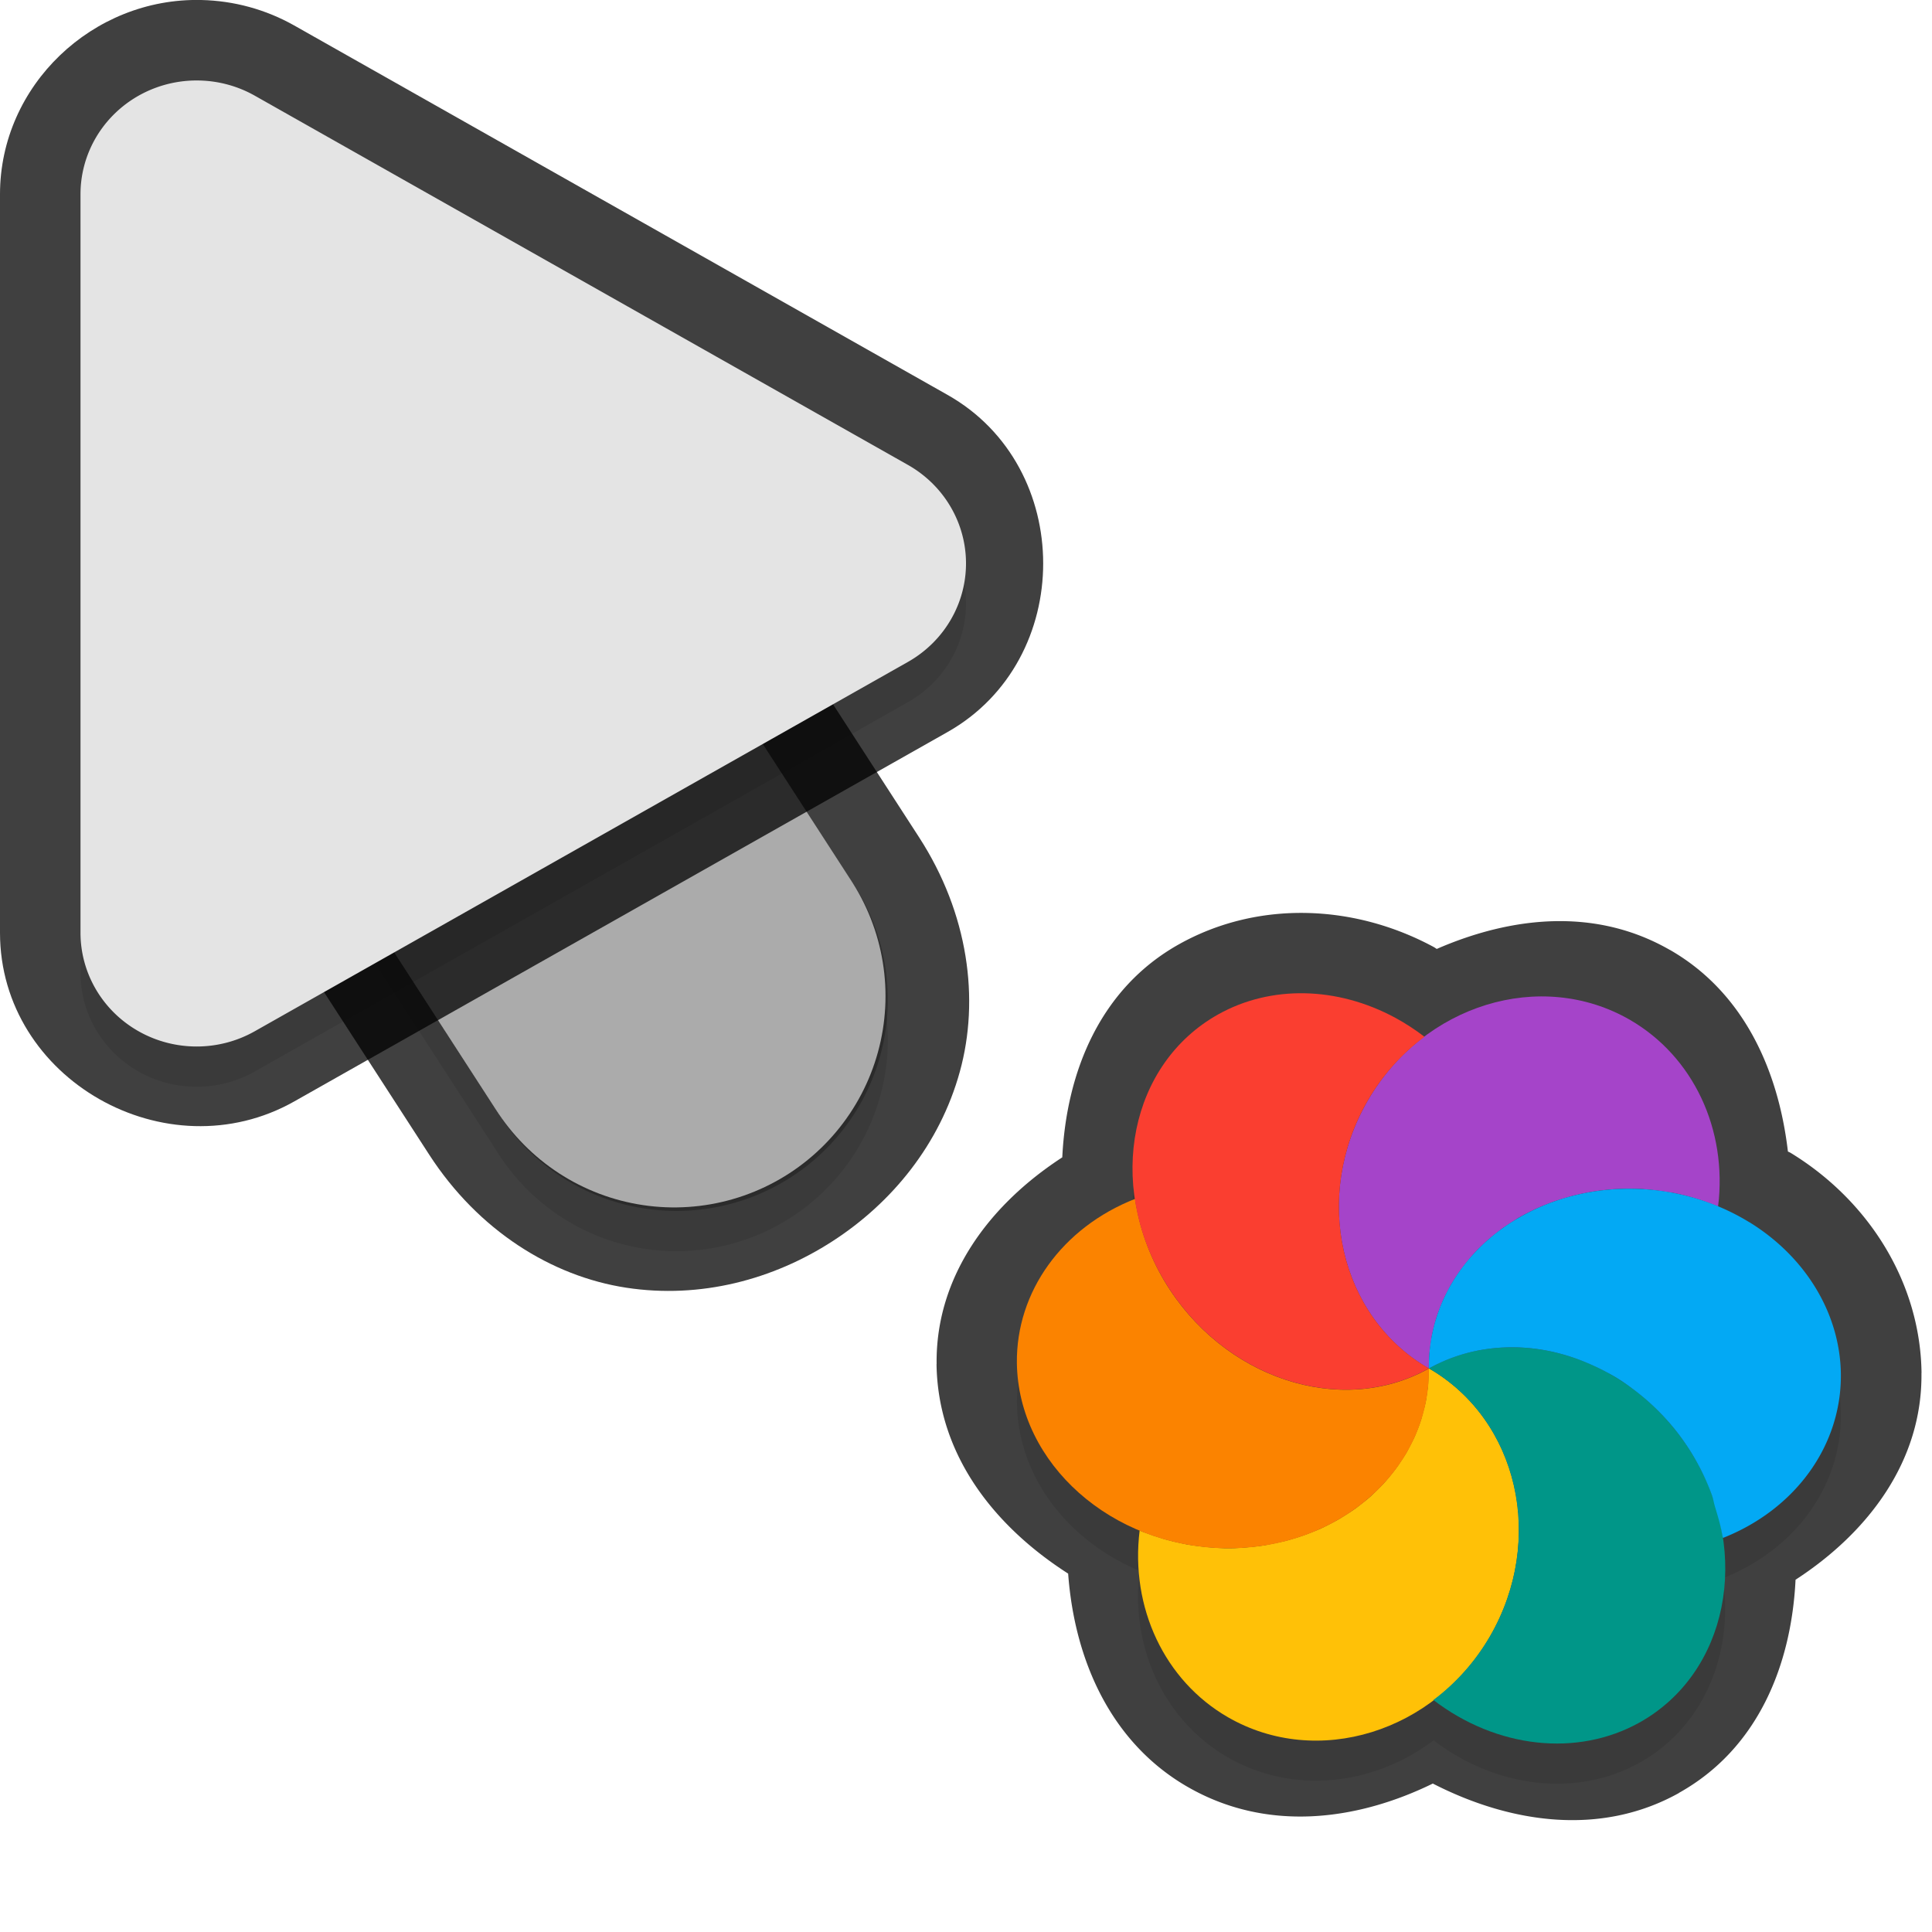 <?xml version="1.0" encoding="UTF-8" standalone="no"?>
<svg
   id="svg5327"
   width="24"
   height="24"
   version="1.1"
   sodipodi:docname="progress-03_24.svg"
   inkscape:version="1.1.2 (1:1.1+202202050950+0a00cf5339)"
   xmlns:inkscape="http://www.inkscape.org/namespaces/inkscape"
   xmlns:sodipodi="http://sodipodi.sourceforge.net/DTD/sodipodi-0.dtd"
   xmlns="http://www.w3.org/2000/svg"
   xmlns:svg="http://www.w3.org/2000/svg">
  <sodipodi:namedview
     id="namedview21"
     pagecolor="#ffffff"
     bordercolor="#666666"
     borderopacity="1.0"
     inkscape:pageshadow="2"
     inkscape:pageopacity="0.0"
     inkscape:pagecheckerboard="0"
     showgrid="true"
     inkscape:zoom="21.31"
     inkscape:cx="13.538245"
     inkscape:cy="10.933834"
     inkscape:window-width="1920"
     inkscape:window-height="1019"
     inkscape:window-x="0"
     inkscape:window-y="34"
     inkscape:window-maximized="1"
     inkscape:current-layer="svg5327"
     inkscape:snap-bbox="true"
     inkscape:snap-bbox-midpoints="true">
    <inkscape:grid
       type="xygrid"
       id="grid1596" />
  </sodipodi:namedview>
  <defs
     id="defs5329">
    <filter
       id="filter883"
       style="color-interpolation-filters:sRGB"
       width="1.001"
       height="1.001"
       x="-0.001"
       y="-0.001">
      <feGaussianBlur
         id="feGaussianBlur885"
         stdDeviation="0.004" />
    </filter>
    <filter
       id="filter843"
       style="color-interpolation-filters:sRGB"
       width="1.108"
       height="1.087"
       x="-0.054"
       y="-0.043">
      <feGaussianBlur
         id="feGaussianBlur845"
         stdDeviation=".281" />
    </filter>
    <filter
       id="filter835"
       style="color-interpolation-filters:sRGB"
       width="1.102"
       height="1.09"
       x="-0.051"
       y="-0.045">
      <feGaussianBlur
         id="feGaussianBlur837"
         stdDeviation=".32" />
    </filter>
    <filter
       inkscape:collect="always"
       style="color-interpolation-filters:sRGB"
       id="filter2769"
       x="-0.05"
       y="-0.04"
       width="1.099"
       height="1.08">
      <feGaussianBlur
         inkscape:collect="always"
         stdDeviation="0.194"
         id="feGaussianBlur2771" />
    </filter>
    <filter
       inkscape:collect="always"
       style="color-interpolation-filters:sRGB"
       id="filter2773"
       x="-0.048"
       y="-0.044"
       width="1.096"
       height="1.088">
      <feGaussianBlur
         inkscape:collect="always"
         stdDeviation="0.221"
         id="feGaussianBlur2775" />
    </filter>
    <filter
       inkscape:collect="always"
       style="color-interpolation-filters:sRGB"
       id="filter1593"
       x="-0.046"
       y="-0.05"
       width="1.092"
       height="1.101">
      <feGaussianBlur
         inkscape:collect="always"
         stdDeviation="0.196"
         id="feGaussianBlur1595" />
    </filter>
  </defs>
  <path
     style="color:#000000;opacity:0.75;fill:#010101;stroke-linecap:round;-inkscape-stroke:none"
     d="M 4.268,2.344 C 1.413,2.314 0.146,6.961 3,6.998 4.787,7.021 4.787,6.021 3,7 L 2.449,9.888 5.332,14.344 c 0.611,0.944 1.522,1.51 2.445,1.652 0.924,0.142 1.829,-0.101 2.566,-0.578 0.738,-0.477 1.331,-1.203 1.58,-2.104 0.249,-0.901 0.107,-1.965 -0.504,-2.91 l -4.125,-6.375 0.006,0.012 C 6.645,2.997 5.501,2.356 4.268,2.344 Z m -0.02,2 c 0.555,0.005 1.064,0.29 1.359,0.76 l 0.004,0.006 4.129,6.381 C 10.08,12.016 10.098,12.412 9.996,12.781 9.894,13.15 9.622,13.504 9.258,13.74 8.893,13.976 8.46,14.078 8.082,14.02 7.704,13.961 7.349,13.781 7.01,13.256 L 2.881,6.875 2.877,6.869 C 2.121,5.735 2.885,4.33 4.248,4.344 Z"
     id="path1785"
     sodipodi:nodetypes="cscccsssccccccccsssccsc" />
  <path
     id="path2653"
     style="color:#000000;font-style:normal;font-variant:normal;font-weight:normal;font-stretch:normal;font-size:medium;line-height:normal;font-family:sans-serif;font-variant-ligatures:normal;font-variant-position:normal;font-variant-caps:normal;font-variant-numeric:normal;font-variant-alternates:normal;font-feature-settings:normal;text-indent:0;text-align:start;text-decoration:none;text-decoration-line:none;text-decoration-style:solid;text-decoration-color:#000000;letter-spacing:normal;word-spacing:normal;text-transform:none;writing-mode:lr-tb;direction:ltr;text-orientation:mixed;dominant-baseline:auto;baseline-shift:baseline;text-anchor:start;white-space:normal;shape-padding:0;clip-rule:nonzero;display:inline;overflow:visible;visibility:visible;opacity:0.3;isolation:auto;mix-blend-mode:normal;color-interpolation:sRGB;color-interpolation-filters:linearRGB;solid-color:#000000;solid-opacity:1;fill:#000000;fill-opacity:1;fill-rule:nonzero;stroke:none;stroke-width:2;stroke-linecap:round;stroke-linejoin:miter;stroke-miterlimit:4;stroke-dasharray:none;stroke-dashoffset:0;stroke-opacity:1;color-rendering:auto;image-rendering:auto;shape-rendering:auto;text-rendering:auto;enable-background:accumulate;filter:url(#filter2769)"
     d="M 4.258,3.844 A 2.625,2.625 0 0 0 2.046,7.925 l 4.125,6.375 a 2.626,2.626 0 1 0 4.409,-2.852 L 6.455,5.072 A 2.625,2.625 0 0 0 4.258,3.844 Z" />
  <path
     id="path4"
     style="fill:none;stroke:#e4e4e4;stroke-width:5.25;stroke-linecap:round;stroke-opacity:1"
     d="M 8.375,12.374 4.25,5.999" />
  <path
     style="color:#000000;fill:#010101;-inkscape-stroke:none;opacity:0.75"
     d="M 2.498,0 C 1.152,-0.03 6.4874423e-4,1.06 0,2.412 v 9.174 c -4.6862113e-4,1.825 2.073,2.991 3.656,2.096 L 11.77,9.094 c 1.585,-0.895 1.585,-3.295 0,-4.189 L 3.654,0.316 C 3.301,0.117 2.905,0.009 2.5,0 Z M 2.453,2 h 0.002 c 0.077,0.002 0.152,0.022 0.217,0.059 l 8.113,4.588 c 0.341,0.192 0.341,0.513 0,0.705 v 0.002 L 2.672,11.939 C 2.332,12.132 2,11.939 2,11.588 v -0.002 -9.174 C 2,2.179 2.181,1.994 2.453,2 Z"
     id="path1787" />
  <path
     id="path1414"
     style="opacity:0.3;fill:#000000;stroke-width:0.25;filter:url(#filter1593)"
     d="m 20.25,13.169 c -0.811,-0.469 -1.808,-0.353 -2.556,0.209 -0.114,-0.087 -0.235,-0.166 -0.359,-0.234 -0.725,-0.393 -1.548,-0.407 -2.202,-0.042 -0.799,0.447 -1.175,1.358 -1.036,2.291 -0.903,0.357 -1.474,1.154 -1.464,2.039 0.013,0.916 0.636,1.712 1.523,2.081 -0.117,0.958 0.309,1.862 1.094,2.316 0.812,0.468 1.811,0.354 2.559,-0.21 0.787,0.6 1.786,0.709 2.559,0.278 0.799,-0.447 1.173,-1.359 1.034,-2.292 a 2.562,2.264 6.268 0 0 1.466,-2.038 2.562,2.264 6.268 0 0 -1.139,-1.887 2.562,2.264 6.268 0 0 -0.386,-0.191 c 0.118,-0.959 -0.309,-1.864 -1.095,-2.319 z m 0.571,2.159 a 2.562,2.264 6.268 0 0 -0.098,-0.018 c 0.021,0.003 0.043,0.007 0.064,0.01 0.011,0.002 0.022,0.006 0.034,0.008 z m -0.288,-0.044 a 2.562,2.264 6.268 0 0 -0.256,-0.017 2.562,2.264 6.268 0 0 -0.305,0.013 c 0.024,-0.002 0.049,-0.004 0.073,-0.005 0.078,-0.006 0.154,-0.008 0.232,-0.008 0.085,0.002 0.172,0.008 0.256,0.017 z m -0.654,0.008 a 2.562,2.264 6.268 0 0 -0.182,0.03 c 0.015,-0.003 0.029,-0.006 0.043,-0.009 0.014,-0.003 0.027,-0.005 0.041,-0.008 0.032,-0.005 0.065,-0.009 0.098,-0.013 z m -0.665,0.171 a 2.562,2.264 6.268 0 0 -0.164,0.07 c 0.008,-0.004 0.015,-0.008 0.023,-0.012 0.046,-0.021 0.094,-0.039 0.142,-0.058 z m -0.28,0.129 a 2.562,2.264 6.268 0 0 -0.147,0.087 c 0.025,-0.016 0.05,-0.033 0.076,-0.049 0.023,-0.013 0.048,-0.025 0.071,-0.038 z m -0.244,0.15 a 2.562,2.264 6.268 0 0 -0.155,0.12 c 0.016,-0.013 0.031,-0.026 0.047,-0.038 0.027,-0.022 0.055,-0.044 0.083,-0.065 0.009,-0.006 0.017,-0.011 0.026,-0.017 z m -0.229,0.181 a 2.562,2.264 6.268 0 0 -0.186,0.19 c 0.009,-0.011 0.017,-0.022 0.026,-0.033 0.034,-0.037 0.07,-0.072 0.107,-0.107 0.017,-0.017 0.036,-0.033 0.054,-0.05 z m -0.239,0.254 a 2.562,2.264 6.268 0 0 -0.115,0.152 c 0.005,-0.007 0.009,-0.014 0.014,-0.021 0.009,-0.013 0.018,-0.026 0.027,-0.039 0.023,-0.032 0.049,-0.062 0.074,-0.093 z m -0.163,0.228 a 2.562,2.264 6.268 0 0 -0.098,0.178 c 0.013,-0.026 0.026,-0.051 0.04,-0.076 0.007,-0.014 0.014,-0.03 0.021,-0.044 0.011,-0.02 0.025,-0.038 0.038,-0.057 z m 1.977,1.182 c 0.082,0.047 0.161,0.1 0.236,0.157 0.051,0.037 0.102,0.078 0.15,0.118 -0.048,-0.041 -0.099,-0.081 -0.15,-0.118 -0.102,-0.075 -0.208,-0.142 -0.319,-0.202 0.028,0.014 0.055,0.029 0.082,0.045 z m 0.527,0.404 c 0.092,0.088 0.177,0.181 0.257,0.281 0.04,0.05 0.078,0.104 0.115,0.157 -0.109,-0.159 -0.235,-0.305 -0.372,-0.438 z m -2.64,-1.33 a 2.562,2.264 6.268 0 0 -0.078,0.205 c 0.014,-0.043 0.03,-0.086 0.047,-0.128 0.01,-0.026 0.02,-0.052 0.031,-0.077 z m 0.901,0.576 c -0.047,-9.27e-4 -0.093,-0.002 -0.14,3.4e-4 0.047,-0.002 0.093,-0.001 0.14,-3.4e-4 z m 2.278,1.469 c 0.021,0.039 0.041,0.077 0.06,0.116 -0.019,-0.039 -0.039,-0.077 -0.06,-0.116 z m -3.284,-1.742 a 2.562,2.264 6.268 0 0 -0.039,0.189 c 0.003,-0.021 0.005,-0.041 0.009,-0.062 0.009,-0.043 0.019,-0.085 0.03,-0.127 z m 0.535,0.316 c -0.028,0.006 -0.057,0.012 -0.085,0.019 0,0 9.92e-4,-0.002 9.92e-4,-0.002 0.028,-0.007 0.056,-0.011 0.084,-0.017 z m -0.588,-0.028 a 2.562,2.264 6.268 0 0 -0.015,0.248 c -4.41e-4,-0.063 0.001,-0.125 0.007,-0.188 0.002,-0.02 0.005,-0.041 0.008,-0.061 z m 0.862,3.346 c -0.035,0.077 -0.075,0.153 -0.118,0.227 0.043,-0.075 0.083,-0.151 0.118,-0.227 z" />
  <path
     id="path2655"
     style="opacity:0.3;fill:#000000;stroke-width:0.36;filter:url(#filter2773)"
     d="M 2.476,1.5 A 1.443,1.413 0 0 0 1,2.912 v 9.175 a 1.443,1.413 0 0 0 2.164,1.224 L 11.278,8.723 a 1.443,1.413 0 0 0 0,-2.448 L 3.164,1.688 A 1.443,1.413 0 0 0 2.476,1.5 Z" />
  <path
     id="path845"
     style="color:#000000;font-style:normal;font-variant:normal;font-weight:normal;font-stretch:normal;font-size:medium;line-height:normal;font-family:sans-serif;font-variant-ligatures:normal;font-variant-position:normal;font-variant-caps:normal;font-variant-numeric:normal;font-variant-alternates:normal;font-feature-settings:normal;text-indent:0;text-align:start;text-decoration:none;text-decoration-line:none;text-decoration-style:solid;text-decoration-color:#000000;letter-spacing:normal;word-spacing:normal;text-transform:none;writing-mode:lr-tb;direction:ltr;text-orientation:mixed;dominant-baseline:auto;baseline-shift:baseline;text-anchor:start;white-space:normal;shape-padding:0;clip-rule:nonzero;display:inline;overflow:visible;visibility:visible;opacity:0.25;isolation:auto;mix-blend-mode:normal;color-interpolation:sRGB;color-interpolation-filters:linearRGB;solid-color:#000000;solid-opacity:1;fill:#000000;fill-opacity:1;fill-rule:nonzero;stroke:none;stroke-width:2;stroke-linecap:round;stroke-linejoin:miter;stroke-miterlimit:4;stroke-dasharray:none;stroke-dashoffset:0;stroke-opacity:1;color-rendering:auto;image-rendering:auto;shape-rendering:auto;text-rendering:auto;enable-background:accumulate"
     d="M 4.258,3.344 A 2.625,2.625 0 0 0 2.046,7.425 l 4.125,6.375 a 2.626,2.626 0 1 0 4.409,-2.852 L 6.455,4.572 A 2.625,2.625 0 0 0 4.258,3.344 Z" />
  <path
     id="path8"
     style="fill:#e4e4e4;stroke-width:0.36"
     d="M 2.476,1 A 1.443,1.413 0 0 0 1,2.412 v 9.175 a 1.443,1.413 0 0 0 2.164,1.224 L 11.278,8.223 a 1.443,1.413 0 0 0 0,-2.448 L 3.164,1.188 A 1.443,1.413 0 0 0 2.476,1 Z" />
  <path
     id="path1357"
     style="color:#000000;opacity:0.75;fill:#010101;stroke-linecap:round;stroke-linejoin:round;-inkscape-stroke:none"
     d="m 20.75,11.804 c -0.929,-0.537 -1.975,-0.419 -2.902,-0.016 -0.011,-0.006 -0.021,-0.015 -0.033,-0.021 a 1,1 0 0 0 -0.003,-0.002 c -0.995,-0.538 -2.191,-0.581 -3.166,-0.035 -0.98,0.548 -1.398,1.585 -1.45,2.647 -0.903,0.587 -1.574,1.477 -1.561,2.567 a 1,1 0 0 0 -9.91e-4,0.002 c 0.016,1.135 0.725,2.019 1.635,2.602 0.079,1.077 0.531,2.098 1.48,2.647 a 1,1 0 0 0 0.002,9.91e-4 c 0.977,0.564 2.09,0.428 3.048,-0.04 0.975,0.5 2.094,0.655 3.058,0.117 a 1,1 0 0 0 9.92e-4,-0.002 c 0.98,-0.548 1.395,-1.586 1.447,-2.647 0.904,-0.587 1.577,-1.476 1.564,-2.568 a 1,1 0 0 0 9.91e-4,-0.002 c -0.015,-1.12 -0.652,-2.133 -1.615,-2.726 a 1,1 0 0 0 -0.01,-0.006 c -0.011,-0.007 -0.024,-0.011 -0.035,-0.018 -0.119,-1.018 -0.553,-1.976 -1.457,-2.499 a 1,1 0 0 0 -7.31e-4,-0.003 z" />
  <path
     id="ellipse10"
     style="fill:#ffc107;stroke-width:0.25"
     d="m 17.75,17 c 4.41e-4,0.063 -0.002,0.125 -0.008,0.188 -0.004,0.042 -0.009,0.084 -0.016,0.126 -0.004,0.033 -0.009,0.066 -0.015,0.099 -0.008,0.039 -0.018,0.078 -0.029,0.117 -0.009,0.035 -0.018,0.069 -0.028,0.104 -0.012,0.037 -0.025,0.073 -0.039,0.11 -0.014,0.037 -0.029,0.072 -0.044,0.108 -0.016,0.033 -0.032,0.066 -0.05,0.099 -0.016,0.032 -0.033,0.065 -0.051,0.097 -0.022,0.037 -0.046,0.074 -0.071,0.11 -0.019,0.029 -0.038,0.058 -0.059,0.086 -0.023,0.031 -0.047,0.06 -0.071,0.09 -0.027,0.033 -0.054,0.065 -0.083,0.097 -0.024,0.026 -0.05,0.052 -0.076,0.077 -0.028,0.028 -0.056,0.055 -0.085,0.082 -0.037,0.032 -0.075,0.063 -0.113,0.092 -0.023,0.019 -0.047,0.037 -0.071,0.055 -0.04,0.028 -0.08,0.055 -0.122,0.081 -0.028,0.018 -0.056,0.035 -0.084,0.052 -0.039,0.023 -0.079,0.044 -0.12,0.065 -0.034,0.018 -0.07,0.035 -0.105,0.052 -0.036,0.016 -0.072,0.031 -0.109,0.045 -0.039,0.016 -0.079,0.031 -0.119,0.045 -0.043,0.015 -0.086,0.029 -0.129,0.041 -0.035,0.011 -0.07,0.02 -0.106,0.029 -0.051,0.012 -0.102,0.023 -0.154,0.033 -0.029,0.006 -0.058,0.012 -0.088,0.017 -0.047,0.007 -0.095,0.014 -0.143,0.018 -0.043,0.005 -0.085,0.008 -0.128,0.012 -0.07,0.005 -0.14,0.007 -0.211,0.006 -0.076,-0.002 -0.152,-0.006 -0.228,-0.014 -0.03,-0.003 -0.06,-0.006 -0.09,-0.01 -0.057,-0.007 -0.113,-0.015 -0.169,-0.025 -0.024,-0.005 -0.047,-0.01 -0.071,-0.015 -0.06,-0.012 -0.119,-0.027 -0.178,-0.043 -0.021,-0.004 -0.04,-0.012 -0.06,-0.018 -0.069,-0.02 -0.136,-0.043 -0.202,-0.069 -0.024,-0.006 -0.046,-0.018 -0.068,-0.027 -0.118,0.959 0.31,1.865 1.095,2.319 1.11,0.641 2.569,0.191 3.259,-1.005 0.69,-1.196 0.35,-2.684 -0.759,-3.325 z m 0,0 c -2.37e-4,-1.37e-4 0,0 0,0 z" />
  <path
     id="path9"
     style="fill:#a544c9;stroke-width:0.25"
     d="m 20.25,12.67 c -1.11,-0.641 -2.57,-0.192 -3.261,1.004 -0.691,1.196 -0.35,2.685 0.76,3.326 -4.41e-4,-0.063 0.002,-0.125 0.008,-0.188 0.004,-0.044 0.01,-0.088 0.017,-0.131 0.004,-0.03 0.008,-0.06 0.013,-0.09 0.009,-0.043 0.019,-0.085 0.03,-0.127 0.008,-0.032 0.017,-0.065 0.027,-0.097 0.014,-0.043 0.03,-0.086 0.047,-0.128 0.01,-0.026 0.02,-0.051 0.031,-0.077 0.023,-0.052 0.049,-0.104 0.077,-0.154 0.007,-0.014 0.014,-0.029 0.022,-0.043 0.031,-0.053 0.065,-0.105 0.1,-0.156 0.009,-0.013 0.018,-0.026 0.027,-0.038 0.033,-0.045 0.068,-0.09 0.105,-0.133 0.015,-0.019 0.031,-0.037 0.047,-0.056 0.034,-0.037 0.07,-0.073 0.107,-0.108 0.021,-0.02 0.042,-0.041 0.064,-0.061 0.036,-0.031 0.073,-0.061 0.11,-0.09 0.027,-0.022 0.054,-0.043 0.082,-0.064 0.035,-0.024 0.071,-0.048 0.107,-0.071 0.03,-0.02 0.06,-0.04 0.091,-0.059 0.049,-0.028 0.099,-0.054 0.149,-0.079 0.02,-0.01 0.04,-0.02 0.061,-0.03 0.057,-0.026 0.115,-0.05 0.174,-0.072 0.018,-0.007 0.036,-0.014 0.054,-0.021 0.06,-0.021 0.12,-0.039 0.181,-0.056 0.019,-0.005 0.037,-0.011 0.056,-0.016 0.067,-0.017 0.134,-0.032 0.203,-0.044 0.014,-0.003 0.027,-0.005 0.041,-0.008 0.063,-0.01 0.127,-0.018 0.191,-0.024 0.024,-0.002 0.048,-0.004 0.073,-0.006 0.078,-0.006 0.155,-0.009 0.233,-0.008 0.146,0.003 0.292,0.018 0.437,0.043 0.024,0.003 0.048,0.006 0.072,0.01 0.192,0.038 0.379,0.095 0.557,0.17 0.118,-0.959 -0.31,-1.865 -1.095,-2.319 z" />
  <path
     id="path14"
     style="fill:#ffc107;stroke-width:0.25"
     d="m 17.75,17 c -5.464,1.464 -2.732,0.732 0,0 z m -6.7e-5,1.15e-4 c -0.052,0.904 0.38,1.557 1.112,1.868 -0.043,-0.766 -0.433,-1.476 -1.112,-1.868 z" />
  <path
     id="path11"
     style="fill:#009688;stroke-width:0.25"
     d="m 19.953,17.043 c -0.726,-0.393 -1.55,-0.409 -2.203,-0.044 1.11,0.641 1.45,2.13 0.76,3.325 -0.18,0.31 -0.42,0.581 -0.704,0.794 0.787,0.602 1.788,0.711 2.562,0.279 1.093,-0.612 1.393,-2.092 0.67,-3.307 -0.264,-0.443 -0.642,-0.808 -1.085,-1.048 z m -2.148,4.076 z m -0.055,-4.119 z" />
  <path
     id="ellipse980"
     style="fill:#03a9f4;stroke-width:0.25"
     d="M 21.729,15.182 A 2.562,2.264 6.268 0 0 20.279,14.767 2.562,2.264 6.268 0 0 17.75,17 c 0.082,-0.046 0.166,-0.085 0.252,-0.119 0.087,-0.034 0.176,-0.062 0.266,-0.084 0.27,-0.065 0.555,-0.078 0.84,-0.037 0.19,0.027 0.382,0.079 0.568,0.154 0.093,0.038 0.185,0.08 0.276,0.129 0.112,0.057 0.218,0.126 0.319,0.202 0.204,0.15 0.389,0.328 0.548,0.528 0.079,0.1 0.152,0.206 0.218,0.317 0.094,0.159 0.17,0.322 0.23,0.487 0.017,0.049 0.024,0.097 0.039,0.146 0.035,0.116 0.07,0.232 0.089,0.349 0.002,0.011 0.006,0.022 0.008,0.033 A 2.562,2.264 6.268 0 0 22.868,17.067 2.562,2.264 6.268 0 0 21.729,15.181 Z" />
  <path
     id="ellipse14"
     style="fill:#fb8300;stroke-width:0.25"
     d="m 17.75,17 c -2.37e-4,-1.37e-4 0,0 0,0 z m 0,0 c -1.093,0.612 -2.565,0.123 -3.288,-1.091 -0.187,-0.316 -0.31,-0.663 -0.362,-1.016 -0.905,0.356 -1.478,1.153 -1.468,2.039 0.017,1.252 1.177,2.282 2.59,2.301 1.413,0.019 2.545,-0.981 2.528,-2.233 z" />
  <path
     id="ellipse18"
     style="fill:#fa3e30;stroke-width:0.25"
     d="m 17.336,12.645 c -0.725,-0.393 -1.55,-0.409 -2.203,-0.044 -1.093,0.612 -1.394,2.092 -0.671,3.307 0.723,1.214 2.195,1.703 3.288,1.091 -1.111,-0.641 -1.451,-2.13 -0.76,-3.326 0.18,-0.311 0.421,-0.582 0.705,-0.794 -0.114,-0.088 -0.235,-0.166 -0.359,-0.234 z m 0.415,4.355 c -2.37e-4,-1.37e-4 0,0 0,0 z" />
</svg>
